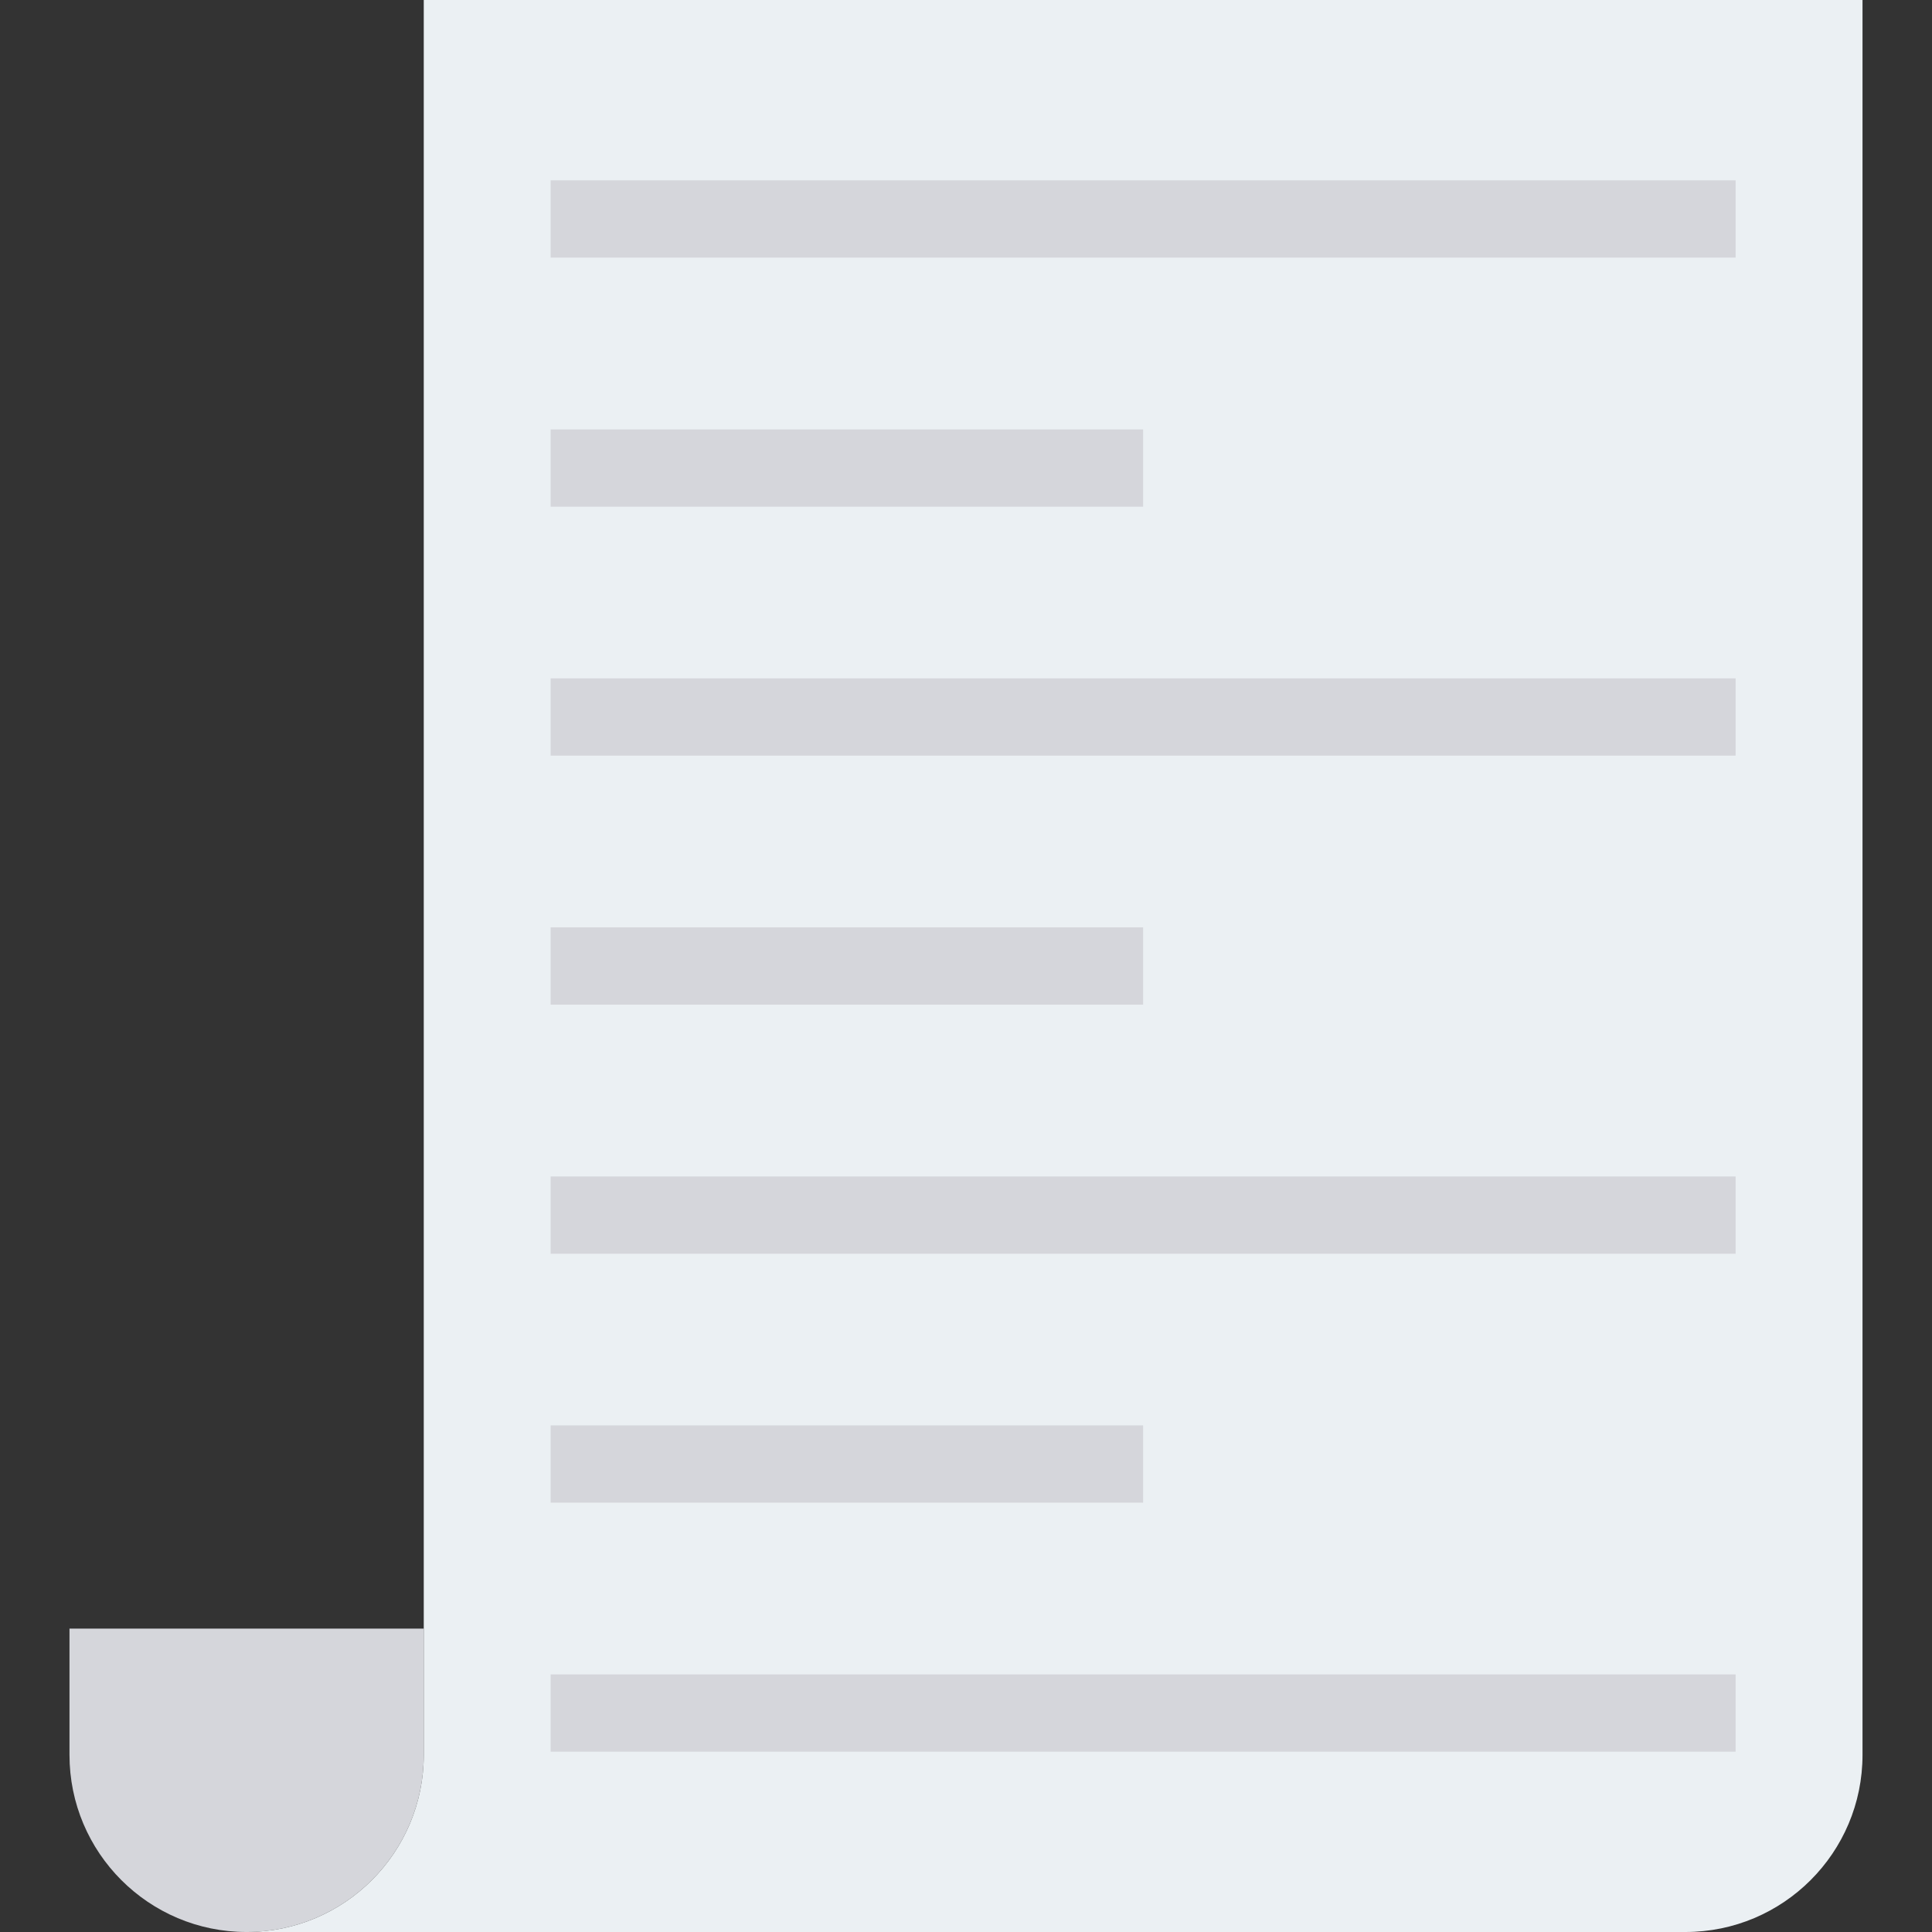 <?xml version="1.0" encoding="iso-8859-1"?>
<!-- Generator: Adobe Illustrator 19.0.0, SVG Export Plug-In . SVG Version: 6.00 Build 0)  -->
<svg version="1.1" id="Capa_1" xmlns="http://www.w3.org/2000/svg" xmlns:xlink="http://www.w3.org/1999/xlink" x="0px" y="0px"
	 viewBox="0 0 468.293 468.293" style="enable-background:new 0 0 468.293 468.293;" xml:space="preserve">
<rect x="0" y="0" width="468.293" height="468.293" fill="#333333" stroke="none"/>
<path style="fill:#D5D6DB;" d="M102.714,394.758v30.6c0,23.713-19.223,42.936-42.936,42.936c-23.713,0-42.936-19.223-42.936-42.936
	v-30.6H102.714z"/>
<path style="fill:#EBF0F3;" d="M102.714,425.357V0h348.737v425.357c0,23.713-19.223,42.936-42.936,42.936h0H59.778
	C83.491,468.293,102.714,449.07,102.714,425.357z"/>
<g>
	<rect x="133.47" y="345.494" style="fill:#D5D6DB;" width="143.61" height="18.732"/>
	<rect x="133.47" y="285.159" style="fill:#D5D6DB;" width="287.22" height="18.732"/>
	<rect x="133.47" y="224.78" style="fill:#D5D6DB;" width="143.61" height="18.732"/>
	<rect x="133.47" y="164.421" style="fill:#D5D6DB;" width="287.22" height="18.732"/>
	<rect x="133.47" y="104.086" style="fill:#D5D6DB;" width="143.61" height="18.732"/>
	<rect x="133.47" y="43.707" style="fill:#D5D6DB;" width="287.22" height="18.732"/>
	<rect x="133.47" y="405.854" style="fill:#D5D6DB;" width="287.22" height="18.732"/>
</g>
<g>
</g>
<g>
</g>
<g>
</g>
<g>
</g>
<g>
</g>
<g>
</g>
<g>
</g>
<g>
</g>
<g>
</g>
<g>
</g>
<g>
</g>
<g>
</g>
<g>
</g>
<g>
</g>
<g>
</g>
</svg>
